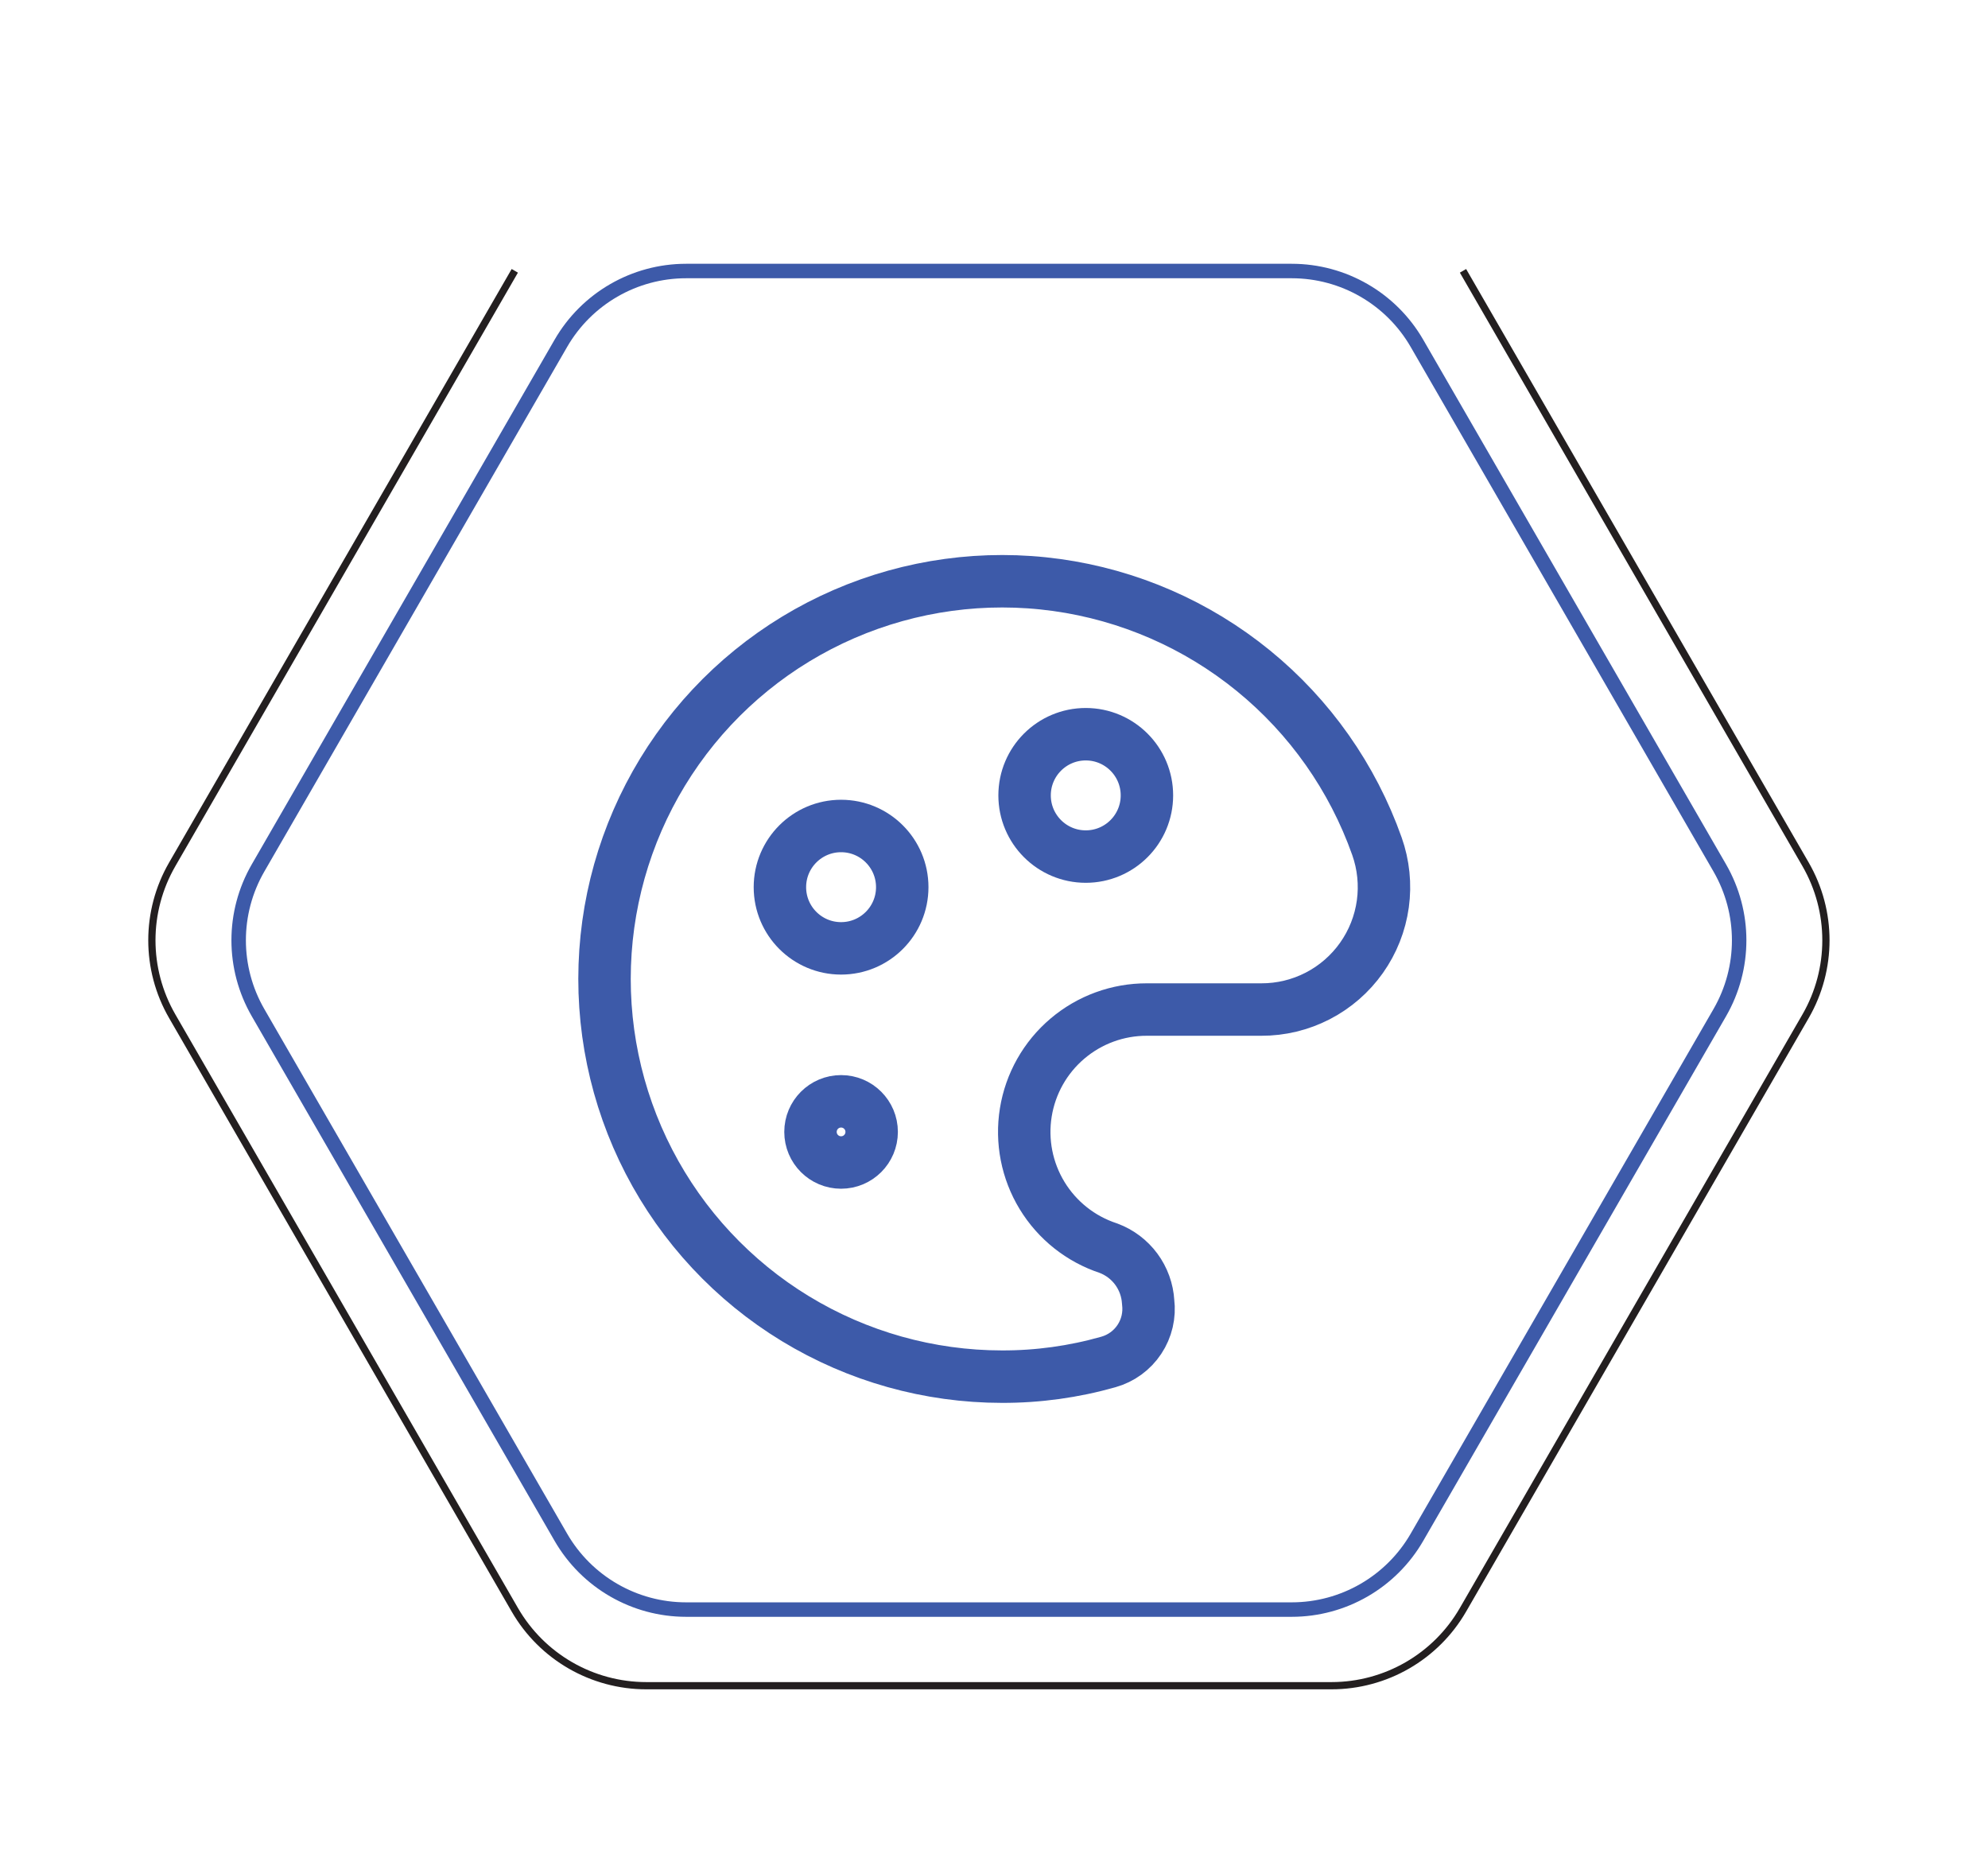 <svg width="130" height="122" viewBox="0 0 130 122" fill="none" xmlns="http://www.w3.org/2000/svg">
<g filter="url(#filter0_d_2507_1400)">
<path d="M6.534 65.965C4.76 62.893 4.76 59.107 6.534 56.035L31.3 13.138C33.074 10.065 36.352 8.172 39.9 8.172L89.434 8.172C92.981 8.172 96.26 10.065 98.034 13.138L122.8 56.035C124.574 59.107 124.574 62.893 122.8 65.965L98.034 108.862C96.26 111.935 92.981 113.828 89.434 113.828L39.9 113.828C36.352 113.828 33.074 111.935 31.3 108.862L6.534 65.965Z" fill="white"/>
</g>
<path d="M95.669 17.706L118.071 56.508C119.845 59.58 119.845 63.365 118.071 66.438L95.669 105.24C93.895 108.313 90.617 110.205 87.069 110.205H42.264C38.717 110.205 35.438 108.313 33.664 105.24L11.262 66.438C9.488 63.365 9.488 59.58 11.262 56.508L33.664 17.706" stroke="#231F20" stroke-width="0.473"/>
<path d="M16.874 56.744L36.675 22.447C38.365 19.521 41.487 17.718 44.866 17.718L84.469 17.718C87.848 17.718 90.97 19.521 92.659 22.447L112.461 56.744C114.15 59.67 114.15 63.276 112.461 66.202L92.659 100.499C90.97 103.425 87.848 105.228 84.469 105.228L44.866 105.228C41.487 105.228 38.365 103.425 36.675 100.499L16.874 66.202C15.184 63.276 15.184 59.67 16.874 56.744Z" stroke="#3D5AA9" stroke-width="0.946"/>
<g clip-path="url(#clip0_2507_1400)">
<path d="M71 56C73.209 56 75 54.209 75 52C75 49.791 73.209 48 71 48C68.791 48 67 49.791 67 52C67 54.209 68.791 56 71 56Z" stroke="#3D5AA9" stroke-width="3.429" stroke-linecap="round" stroke-linejoin="round"/>
<path d="M55 76C56.105 76 57 75.105 57 74C57 72.895 56.105 72 55 72C53.895 72 53 72.895 53 74C53 75.105 53.895 76 55 76Z" stroke="#3D5AA9" stroke-width="3.429" stroke-linecap="round" stroke-linejoin="round"/>
<path d="M55 62C57.209 62 59 60.209 59 58C59 55.791 57.209 54 55 54C52.791 54 51 55.791 51 58C51 60.209 52.791 62 55 62Z" stroke="#3D5AA9" stroke-width="3.429" stroke-linecap="round" stroke-linejoin="round"/>
<path d="M75.08 85.12C75.035 84.344 74.765 83.598 74.304 82.973C73.842 82.348 73.208 81.871 72.48 81.6C70.67 81.005 69.133 79.785 68.143 78.158C67.153 76.531 66.776 74.604 67.08 72.724C67.384 70.844 68.348 69.134 69.8 67.902C71.251 66.669 73.095 65.995 75 66H82.48C83.763 66.004 85.028 65.699 86.168 65.111C87.308 64.523 88.29 63.669 89.031 62.622C89.773 61.575 90.251 60.365 90.427 59.094C90.602 57.823 90.469 56.529 90.04 55.32C88.449 50.828 85.654 46.859 81.96 43.848C78.266 40.837 73.816 38.899 69.096 38.245C64.375 37.592 59.566 38.249 55.193 40.144C50.821 42.038 47.053 45.099 44.302 48.99C41.55 52.881 39.922 57.454 39.593 62.208C39.265 66.962 40.249 71.715 42.439 75.948C44.629 80.18 47.94 83.73 52.01 86.208C56.081 88.686 60.754 89.998 65.52 90C67.873 90.007 70.216 89.683 72.48 89.04C73.311 88.807 74.031 88.283 74.508 87.563C74.986 86.844 75.188 85.977 75.08 85.12Z" stroke="#3D5AA9" stroke-width="3.429" stroke-linecap="round" stroke-linejoin="round"/>
</g>
<defs>
<filter id="filter0_d_2507_1400" x="0.002" y="2.971" width="129.331" height="116.058" filterUnits="userSpaceOnUse" color-interpolation-filters="sRGB">
<feFlood flood-opacity="0" result="BackgroundImageFix"/>
<feColorMatrix in="SourceAlpha" type="matrix" values="0 0 0 0 0 0 0 0 0 0 0 0 0 0 0 0 0 0 127 0" result="hardAlpha"/>
<feOffset/>
<feGaussianBlur stdDeviation="2.601"/>
<feComposite in2="hardAlpha" operator="out"/>
<feColorMatrix type="matrix" values="0 0 0 0 0 0 0 0 0 0 0 0 0 0 0 0 0 0 0.12 0"/>
<feBlend mode="normal" in2="BackgroundImageFix" result="effect1_dropShadow_2507_1400"/>
<feBlend mode="normal" in="SourceGraphic" in2="effect1_dropShadow_2507_1400" result="shape"/>
</filter>
<clipPath id="clip0_2507_1400">
<rect width="56" height="56" fill="white" transform="translate(37 36)"/>
</clipPath>
</defs>
</svg>
